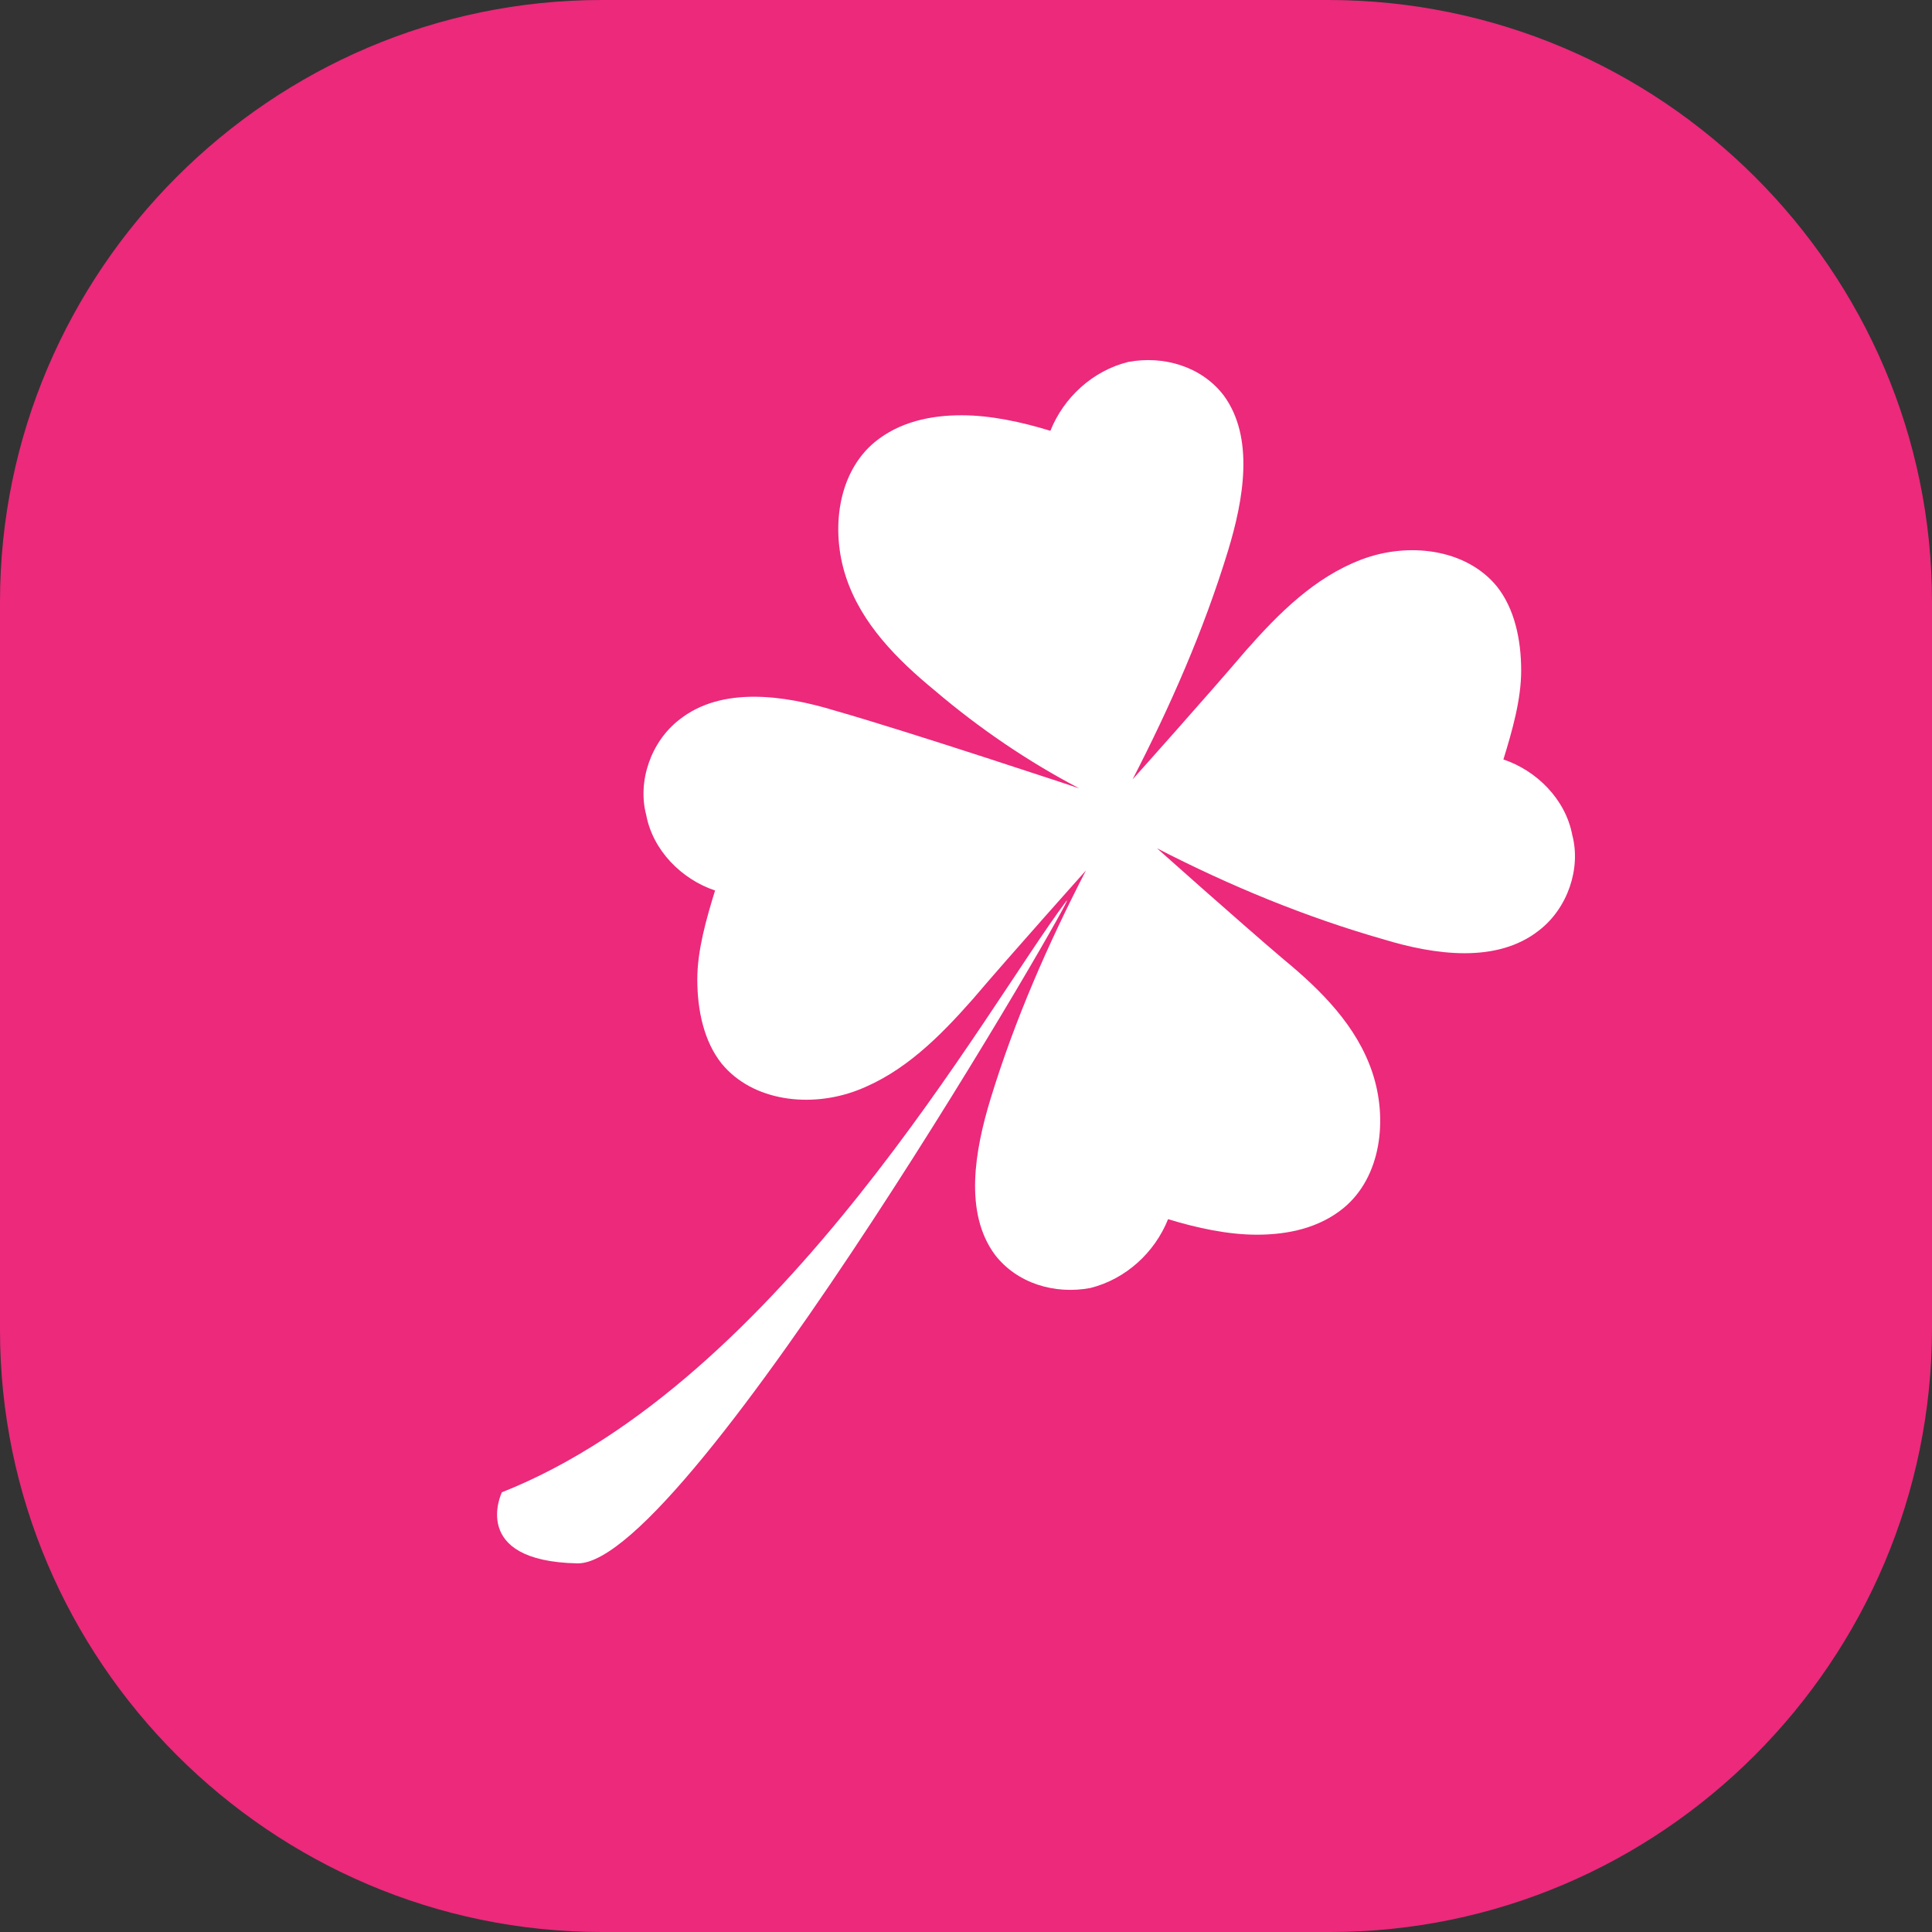 <?xml version="1.0" encoding="utf-8"?>
<!-- Generator: Adobe Illustrator 24.0.0, SVG Export Plug-In . SVG Version: 6.00 Build 0)  -->
<svg version="1.1" id="Layer_1" xmlns="http://www.w3.org/2000/svg" xmlns:xlink="http://www.w3.org/1999/xlink" x="0px" y="0px"
	 viewBox="0 0 87 87" style="enable-background:new 0 0 87 87;" xml:space="preserve">
<rect x="0" y="0" width="87" height="87" fill="#333333" stroke="none"/>
<style type="text/css">
	.st0{fill:#EC297B;}
	.st1{fill:#FFFFFF;}
</style>
<g>
	<path class="st0" d="M59.9,87H27.1C12.2,87,0,74.8,0,59.9V27.1C0,12.2,12.2,0,27.1,0h32.7C74.8,0,87,12.2,87,27.1v32.7
		C87,74.8,74.8,87,59.9,87z"/>
</g>
<g>
	<path class="st1" d="M37.6,32c-2.3-0.7-5.1-1.1-7,0.4c-1.3,1-1.9,2.8-1.5,4.3c0.3,1.6,1.6,2.9,3.1,3.4c-0.4,1.3-0.8,2.7-0.8,4
		c0,1.4,0.3,2.8,1.1,3.8c1.4,1.7,4,2,6.1,1.2c2.1-0.8,3.7-2.4,5.2-4.1c1.7-2,5.1-5.8,5.1-5.8c-1.7,3.3-3.2,6.7-4.3,10.3
		c-0.7,2.3-1.2,5.1,0.2,7c1,1.3,2.7,1.8,4.3,1.5c1.6-0.4,2.9-1.6,3.5-3.1c1.3,0.4,2.7,0.7,4,0.7c1.4,0,2.8-0.3,3.9-1.2
		c1.7-1.4,2-4,1.3-6.1c-0.7-2.1-2.3-3.7-4-5.1c-2-1.7-5.7-5-5.7-5c3.3,1.7,6.7,3.1,10.2,4.1c2.3,0.7,5.1,1.1,7-0.4
		c1.3-1,1.9-2.8,1.5-4.3c-0.3-1.6-1.6-2.9-3.1-3.4c0.4-1.3,0.8-2.7,0.8-4c0-1.4-0.3-2.8-1.1-3.8c-1.4-1.7-4-2-6.1-1.2
		c-2.1,0.8-3.7,2.4-5.2,4.1c-1.7,2-5.1,5.8-5.1,5.8c1.7-3.3,3.2-6.7,4.3-10.3c0.7-2.3,1.2-5.1-0.2-7c-1-1.3-2.7-1.8-4.3-1.5
		c-1.6,0.4-2.9,1.6-3.5,3.1c-1.3-0.4-2.7-0.7-4-0.7c-1.4,0-2.8,0.3-3.9,1.2c-1.7,1.4-2,4-1.3,6.1c0.7,2.1,2.3,3.7,4,5.1
		c2,1.7,4.2,3.2,6.5,4.4C48.6,35.5,41.1,33,37.6,32z"/>
	<path class="st1" d="M48,40.6c-3.6,4.8-12.8,21.6-25.4,26.6c0,0-1.5,3.1,3.4,3.2C31,70.5,49.1,39.1,48,40.6z"/>
</g>
</svg>
